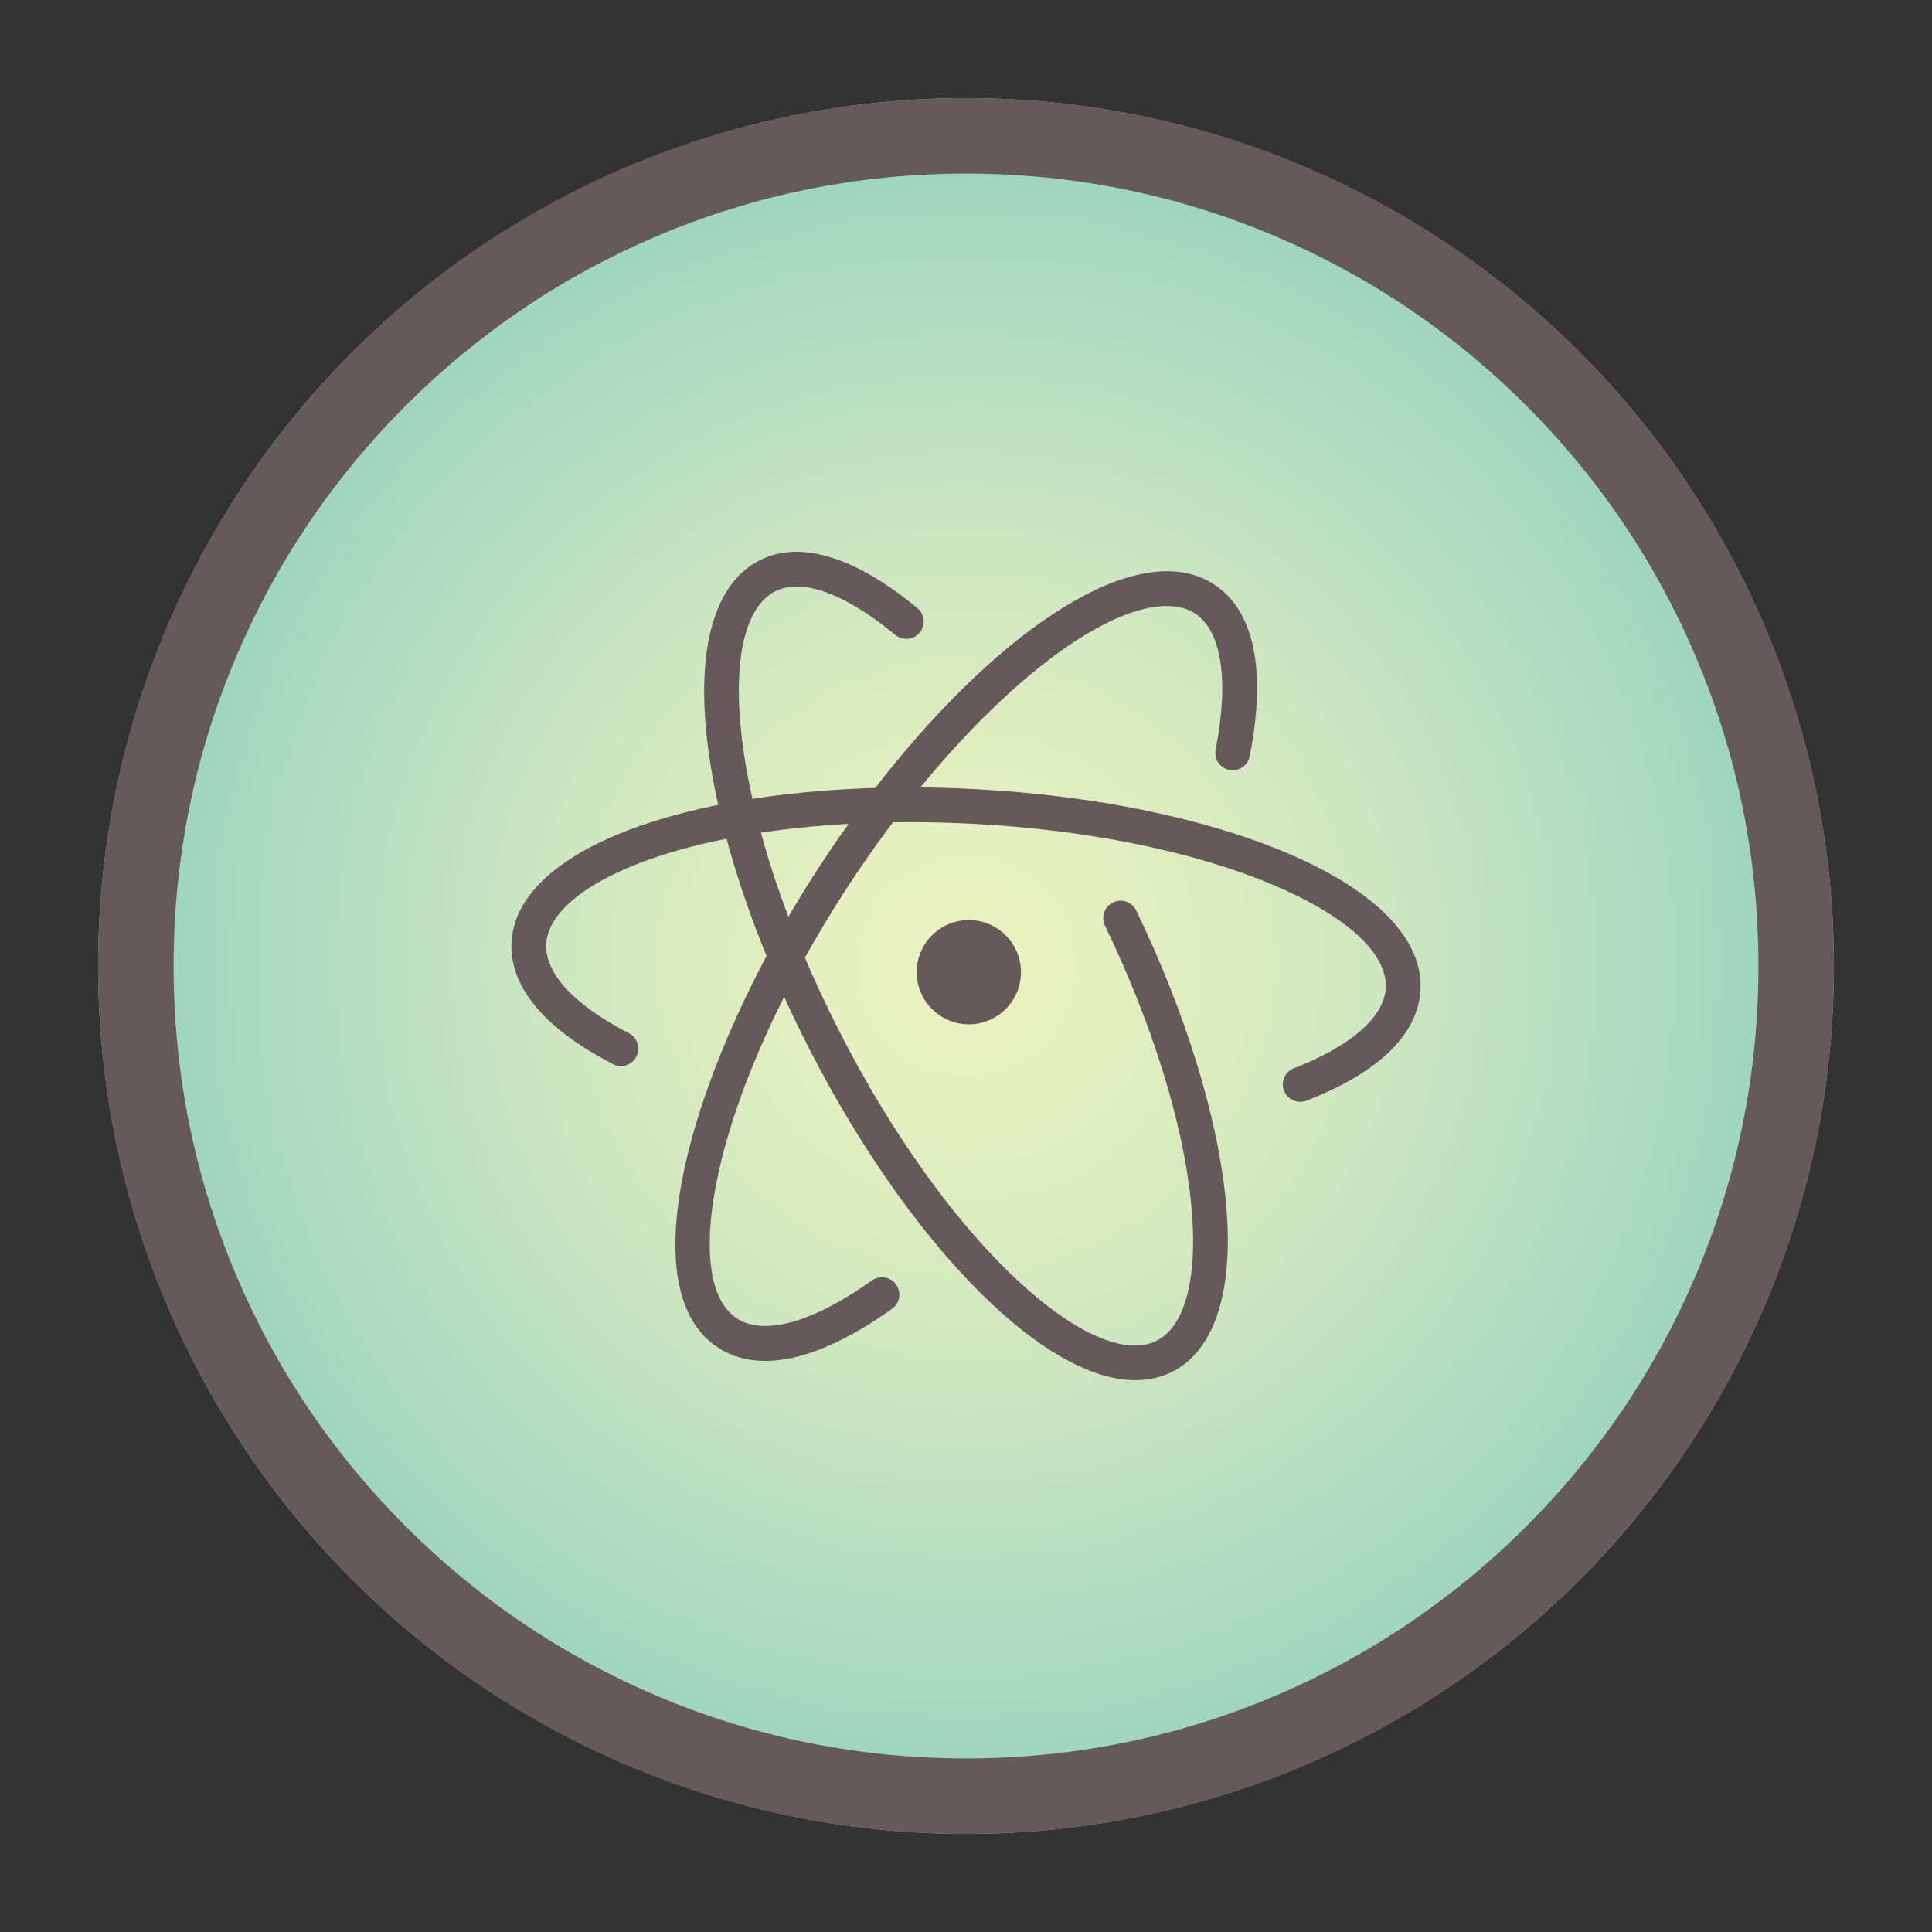 <?xml version="1.0" encoding="utf-8"?>
<!-- Generator: Adobe Illustrator 18.0.0, SVG Export Plug-In . SVG Version: 6.00 Build 0)  -->
<!DOCTYPE svg PUBLIC "-//W3C//DTD SVG 1.1//EN" "http://www.w3.org/Graphics/SVG/1.1/DTD/svg11.dtd">
<svg version="1.1" id="Layer_2" xmlns="http://www.w3.org/2000/svg" xmlns:xlink="http://www.w3.org/1999/xlink" x="0px" y="0px"
	 viewBox="0 0 512 512" style="enable-background:new 0 0 512 512;" xml:space="preserve">
<rect x="0" y="0" width="512" height="512" fill="#333333" stroke="none"/>
<g>
	<radialGradient id="SVGID_1_" cx="256" cy="256" r="230" gradientUnits="userSpaceOnUse">
		<stop  offset="0" style="stop-color:#ECF2BF"/>
		<stop  offset="0.183" style="stop-color:#E4EFBF"/>
		<stop  offset="0.468" style="stop-color:#CEE7C0"/>
		<stop  offset="0.815" style="stop-color:#ABD9C1"/>
		<stop  offset="1" style="stop-color:#95D1C2"/>
	</radialGradient>
	<circle style="fill:url(#SVGID_1_);" cx="256" cy="256" r="230"/>
	<path style="fill:#66595C;" d="M256,46c28.359,0,55.858,5.55,81.735,16.495c25.004,10.576,47.465,25.72,66.757,45.013
		c19.292,19.292,34.437,41.753,45.013,66.757C460.45,200.142,466,227.641,466,256s-5.55,55.858-16.495,81.735
		c-10.576,25.004-25.72,47.465-45.013,66.757c-19.293,19.292-41.753,34.437-66.757,45.013C311.858,460.45,284.359,466,256,466
		s-55.858-5.55-81.735-16.495c-25.004-10.576-47.465-25.72-66.757-45.013C88.215,385.2,73.071,362.74,62.495,337.735
		C51.55,311.858,46,284.359,46,256s5.55-55.858,16.495-81.735c10.576-25.004,25.72-47.465,45.013-66.757
		c19.293-19.292,41.753-34.437,66.757-45.013C200.142,51.55,227.641,46,256,46 M256,26C128.975,26,26,128.974,26,256
		s102.975,230,230,230s230-102.975,230-230S383.025,26,256,26L256,26z"/>
</g>
<g>
	<path style="fill:#66595C;" d="M202.802,360.664c-4.693,0.002-8.88-1.167-12.498-3.516c-24.635-16-5.959-76.987,26.328-126.705
		c30.092-46.338,66.867-78.101,91.507-79.036c5.152-0.201,9.735,0.961,13.558,3.444c10.699,6.946,13.981,22.698,9.492,45.551
		c-0.489,2.495-2.919,4.119-5.404,3.63c-2.496-0.49-4.122-2.91-3.631-5.405c3.599-18.319,1.604-31.46-5.471-36.054
		c-2.199-1.427-4.938-2.085-8.195-1.966c-21.104,0.801-56.488,32.281-84.133,74.851c-16.595,25.553-28.549,51.858-33.659,74.067
		c-4.694,20.399-3.009,34.943,4.625,39.9c7.183,4.663,20.209,0.991,35.738-10.075c2.07-1.476,4.946-0.995,6.421,1.077
		c1.476,2.072,0.993,4.946-1.078,6.422C223.53,356.022,212.161,360.664,202.802,360.664z"/>
	<path style="fill:#66595C;" d="M344.571,291.999c-1.845,0-3.586-1.117-4.295-2.94c-0.919-2.37,0.257-5.037,2.627-5.958
		c15.071-5.847,23.944-13.598,24.347-21.27c0.475-9.09-10.296-19.003-29.552-27.197c-20.968-8.921-49.269-14.712-79.695-16.306
		c-6.099-0.319-11.966-0.462-17.41-0.454c-58.944,0.198-95.018,16.576-95.842,32.296c-0.406,7.751,7.375,16.144,21.912,23.635
		c2.261,1.165,3.149,3.942,1.984,6.203c-1.164,2.259-3.943,3.144-6.201,1.984c-18.208-9.382-27.506-20.552-26.89-32.303
		c1.255-23.949,44.435-40.819,105.006-41.022c5.623-0.015,11.654,0.138,17.924,0.467c31.474,1.649,60.885,7.697,82.817,17.029
		c23.363,9.94,35.842,22.779,35.141,36.151c-0.617,11.789-11.064,21.944-30.21,29.374
		C345.688,291.898,345.123,291.999,344.571,291.999z"/>
	<path style="fill:#66595C;" d="M300.898,365.768c-10.627,0-23.557-6.722-37.49-19.687c-17.46-16.249-34.955-40.662-49.262-68.741
		c-14.305-28.076-23.768-56.586-26.645-80.281c-3.064-25.227,1.82-42.469,13.752-48.548c2.457-1.253,5.175-1.998,8.077-2.216
		c9.536-0.699,21.206,4.424,33.784,14.86c1.957,1.623,2.227,4.526,0.603,6.482c-1.622,1.958-4.526,2.228-6.482,0.603
		c-10.554-8.756-20.226-13.298-27.217-12.763c-1.701,0.127-3.2,0.531-4.583,1.236c-8.114,4.135-11.319,18.435-8.793,39.235
		c2.751,22.651,11.881,50.071,25.709,77.211c13.83,27.143,30.64,50.645,47.331,66.18c15.33,14.265,28.771,20.076,36.887,15.945
		c7.74-3.944,11.04-17.355,9.053-36.792c-2.16-21.14-10.255-47.131-22.795-73.187c-1.102-2.291-0.138-5.042,2.153-6.145
		c2.293-1.105,5.041-0.139,6.145,2.153c12.99,26.992,21.392,54.069,23.658,76.242c2.43,23.771-2.556,40.085-14.035,45.933
		C307.756,365.015,304.456,365.768,300.898,365.768z"/>
	<path style="fill:#66595C;" d="M270.561,257.64c0,7.628-6.184,13.812-13.812,13.812c-7.628,0-13.812-6.184-13.812-13.812l0,0
		c0-7.628,6.184-13.812,13.812-13.812C264.377,243.828,270.561,250.012,270.561,257.64z"/>
</g>
</svg>
